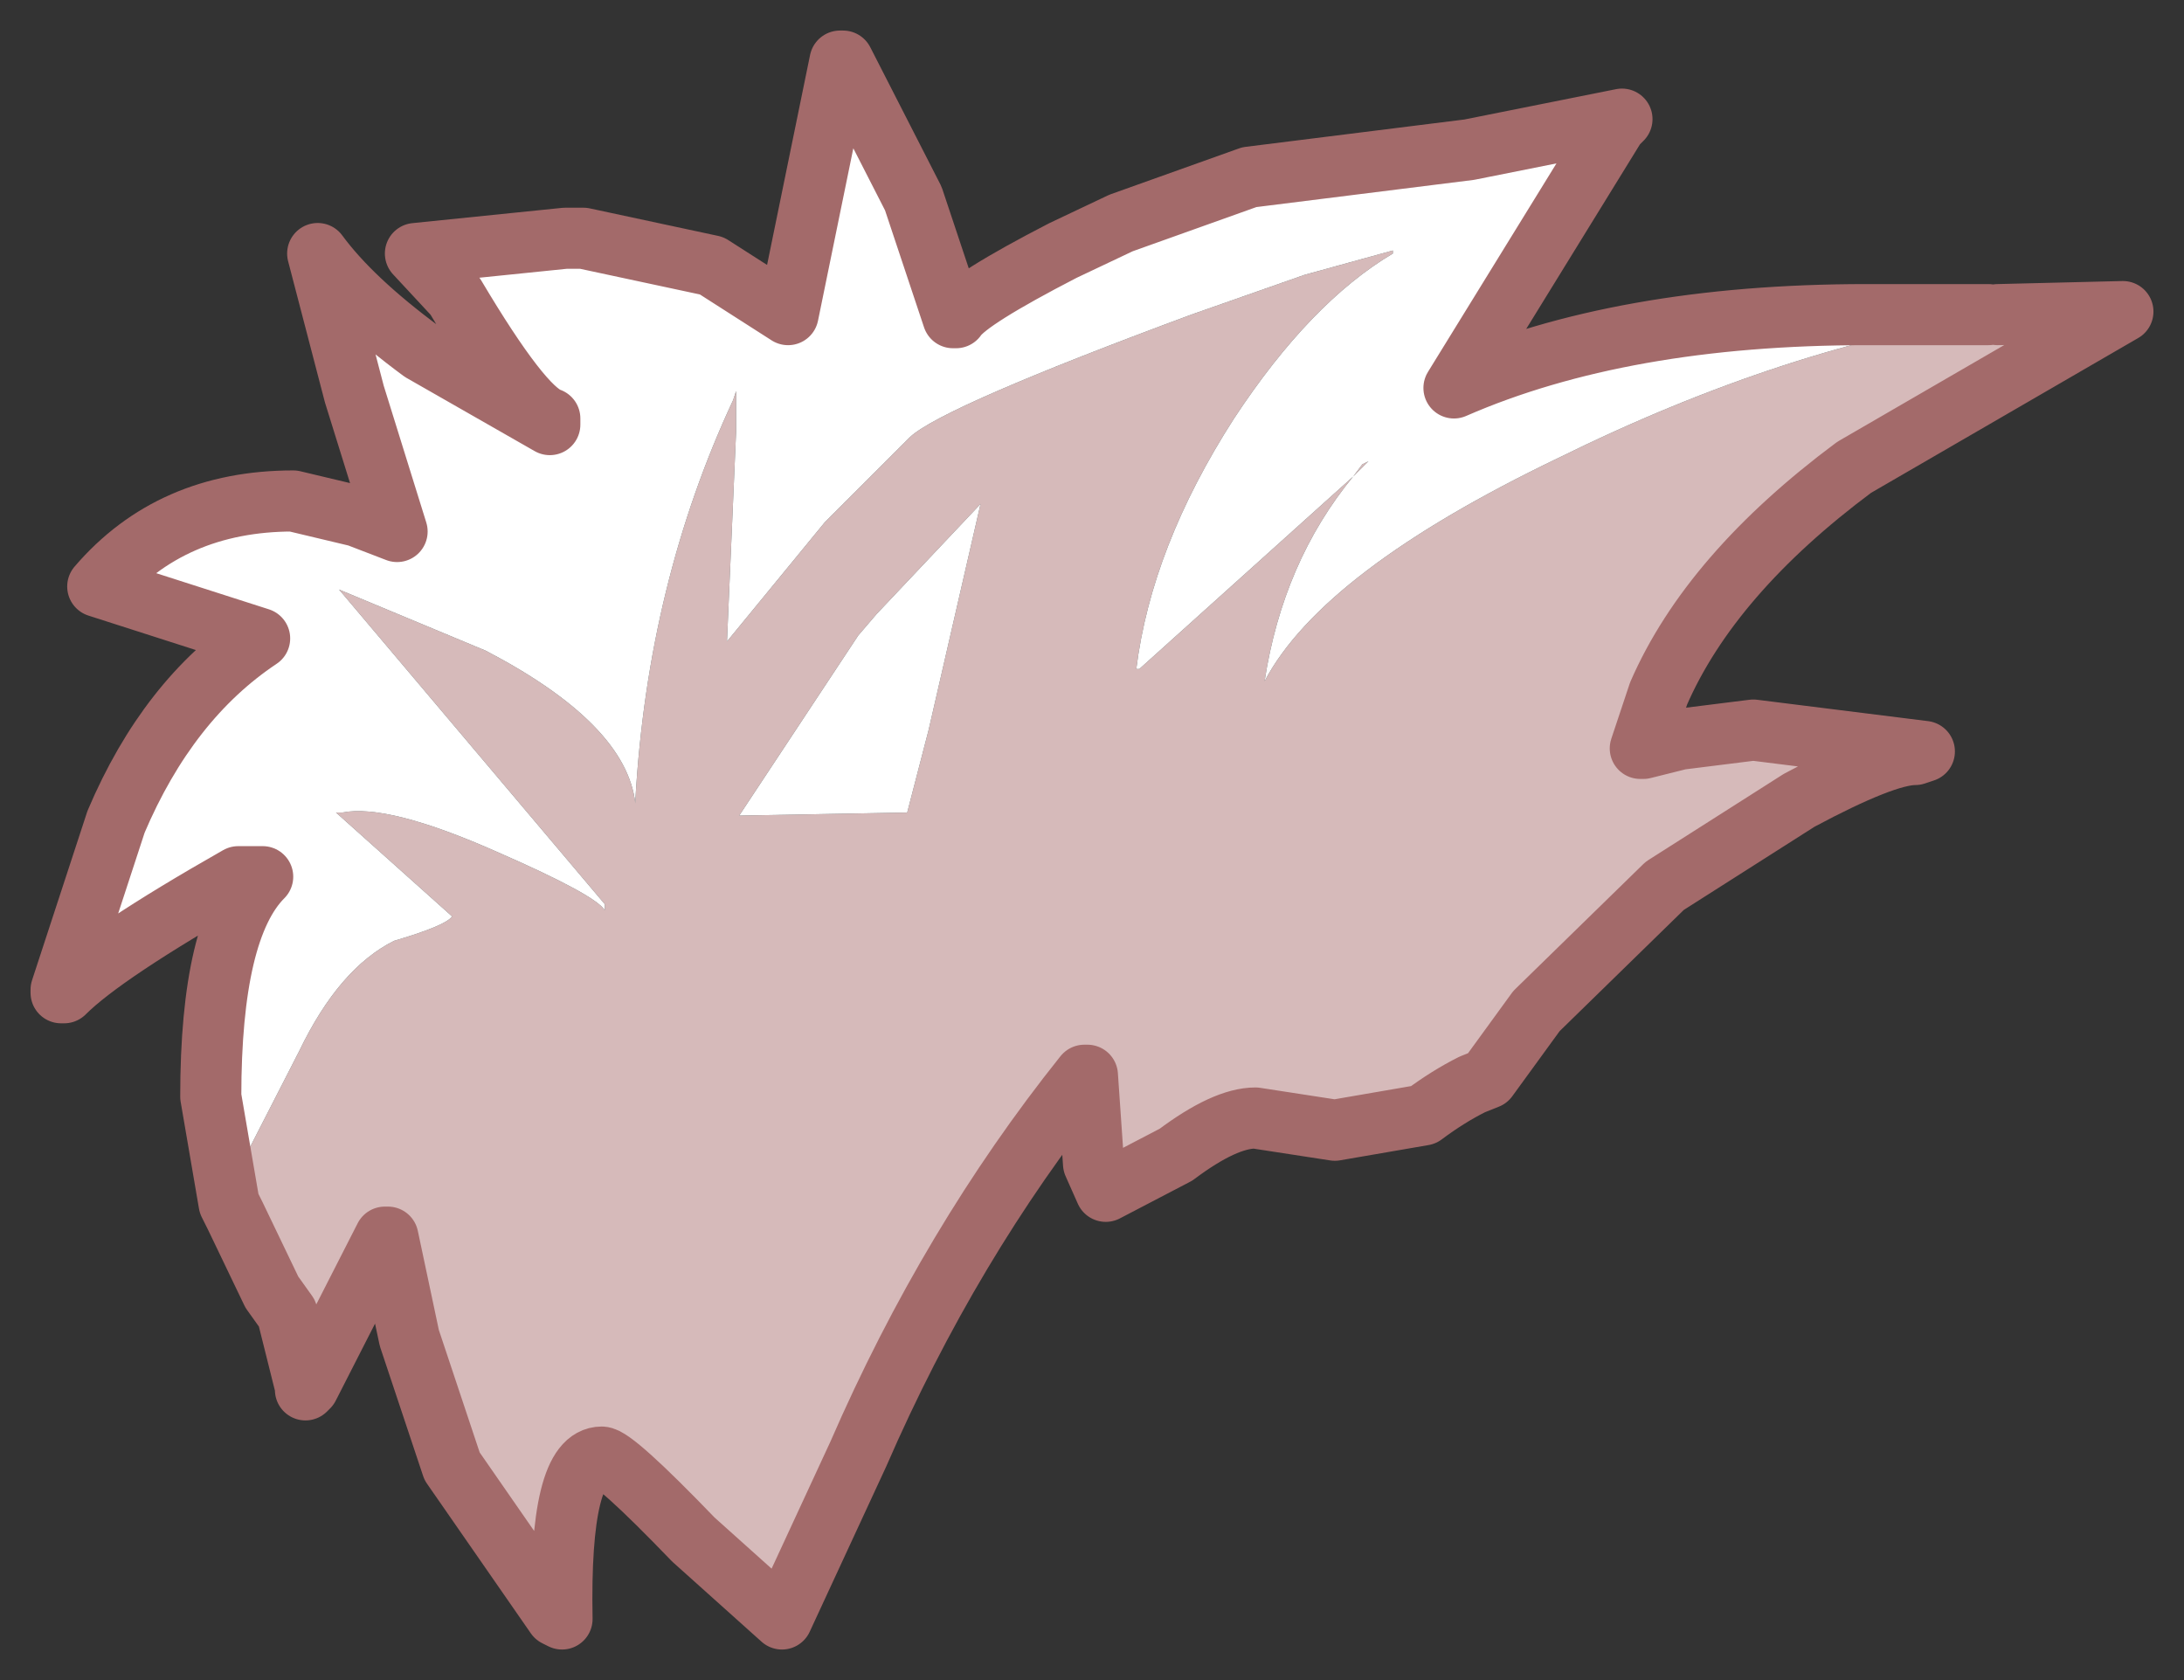 <?xml version="1.0" encoding="UTF-8" standalone="no"?>
<svg xmlns:xlink="http://www.w3.org/1999/xlink" height="27.5px" width="35.75px" xmlns="http://www.w3.org/2000/svg">
  <rect width="100%" height="100%" fill="#333333" stroke="none"/>
  <g id="shape0" transform="matrix(1.0, 0.0, 0.0, 1.0, 14.2, 15.45)">
    <path d="M-10.45 4.25 L-10.35 3.8 -9.3 1.75 Q-8.65 0.4 -7.75 -0.05 -6.9 -0.3 -6.8 -0.45 L-8.7 -2.15 -8.6 -2.15 Q-7.85 -2.3 -6.05 -1.5 -4.45 -0.8 -4.3 -0.55 L-4.3 -0.65 -8.65 -5.8 -6.25 -4.8 Q-3.95 -3.6 -3.8 -2.3 L-3.8 -2.35 Q-3.6 -5.9 -2.2 -8.9 L-2.15 -9.05 -2.15 -8.4 -2.3 -4.95 -0.7 -6.9 0.7 -8.3 Q1.25 -8.8 5.3 -10.3 L7.15 -10.95 8.6 -11.35 8.6 -11.3 Q7.25 -10.5 6.0 -8.6 4.65 -6.5 4.4 -4.5 L4.45 -4.5 7.95 -7.65 8.1 -7.85 8.2 -7.9 7.95 -7.65 Q6.8 -6.25 6.5 -4.3 7.45 -6.1 11.3 -7.95 15.05 -9.8 18.5 -10.3 L20.55 -10.35 16.15 -7.8 Q13.8 -6.05 12.95 -4.1 L12.65 -3.2 12.7 -3.2 13.3 -3.35 14.5 -3.5 17.3 -3.15 17.15 -3.1 Q16.65 -3.1 15.25 -2.35 L13.05 -0.95 10.95 1.1 10.15 2.2 9.9 2.3 Q9.5 2.5 9.1 2.8 L7.65 3.05 6.35 2.85 Q5.85 2.85 5.05 3.45 L3.9 4.05 3.7 3.6 3.6 2.15 3.55 2.15 Q1.35 4.9 -0.15 8.35 L-1.4 11.05 -2.85 9.75 Q-4.15 8.4 -4.35 8.4 -5.05 8.4 -5.0 11.05 L-5.1 11.0 -6.8 8.55 -7.5 6.45 -7.85 4.8 -7.9 4.8 -9.15 7.25 -9.2 7.25 -9.5 6.05 -9.75 5.7 -10.35 4.45 -10.45 4.25 M1.0 -3.5 L1.85 -7.2 0.15 -5.4 -0.15 -5.05 -2.1 -2.1 0.65 -2.15 1.0 -3.5" fill="#d6baba" fill-rule="evenodd" stroke="none"/>
    <path d="M-13.2 0.75 L-12.3 -2.0 Q-11.45 -4.0 -9.95 -5.0 L-12.6 -5.85 Q-11.4 -7.25 -9.4 -7.25 L-8.35 -7.0 -7.7 -6.75 -8.4 -9.0 -9.0 -11.3 Q-8.45 -10.55 -7.3 -9.7 L-5.2 -8.5 -5.2 -8.6 Q-5.65 -8.75 -6.75 -10.6 L-7.4 -11.3 -4.95 -11.55 -4.65 -11.55 -2.55 -11.1 -1.3 -10.3 -0.45 -14.45 -0.4 -14.45 0.75 -12.2 1.4 -10.25 1.45 -10.25 Q1.65 -10.55 3.2 -11.35 L4.15 -11.8 6.25 -12.55 9.85 -13.0 12.35 -13.5 12.25 -13.4 9.6 -9.1 Q12.35 -10.3 16.35 -10.3 L18.35 -10.3 18.5 -10.3 Q15.05 -9.8 11.3 -7.95 7.45 -6.1 6.5 -4.3 6.8 -6.25 7.95 -7.65 L8.2 -7.9 8.1 -7.85 7.95 -7.65 4.45 -4.5 4.4 -4.5 Q4.65 -6.5 6.0 -8.6 7.25 -10.5 8.6 -11.3 L8.6 -11.35 7.15 -10.95 5.3 -10.3 Q1.25 -8.8 0.7 -8.3 L-0.7 -6.9 -2.3 -4.95 -2.15 -8.4 -2.15 -9.05 -2.2 -8.9 Q-3.6 -5.9 -3.8 -2.35 L-3.8 -2.3 Q-3.95 -3.6 -6.25 -4.8 L-8.65 -5.8 -4.3 -0.65 -4.3 -0.55 Q-4.45 -0.8 -6.05 -1.5 -7.85 -2.3 -8.6 -2.15 L-8.7 -2.15 -6.8 -0.45 Q-6.9 -0.3 -7.75 -0.05 -8.65 0.4 -9.3 1.75 L-10.35 3.8 -10.45 4.25 -10.75 2.5 Q-10.75 -0.25 -9.9 -1.1 L-10.3 -1.1 Q-12.5 0.15 -13.15 0.8 L-13.2 0.75 M1.0 -3.5 L0.65 -2.15 -2.1 -2.1 -0.15 -5.05 0.15 -5.4 1.85 -7.2 1.0 -3.5" fill="#ffffff" fill-rule="evenodd" stroke="none"/>
    <path d="M18.35 -10.3 L16.35 -10.3 Q12.35 -10.3 9.6 -9.1 L12.25 -13.4 12.35 -13.5 9.85 -13.0 6.25 -12.55 4.15 -11.8 3.2 -11.35 Q1.65 -10.55 1.45 -10.25 L1.4 -10.25 0.75 -12.2 -0.4 -14.45 -0.45 -14.45 -1.3 -10.3 -2.55 -11.1 -4.65 -11.55 -4.95 -11.55 -7.4 -11.3 -6.75 -10.6 Q-5.65 -8.75 -5.2 -8.6 L-5.2 -8.5 -7.3 -9.7 Q-8.45 -10.55 -9.0 -11.3 L-8.4 -9.0 -7.7 -6.75 -8.35 -7.0 -9.4 -7.25 Q-11.4 -7.25 -12.6 -5.85 L-9.95 -5.0 Q-11.45 -4.0 -12.3 -2.0 L-13.2 0.75 -13.2 0.8 -13.15 0.8 Q-12.5 0.15 -10.3 -1.1 L-9.9 -1.1 Q-10.75 -0.25 -10.75 2.5 L-10.45 4.25 -10.35 4.45 -9.75 5.7 -9.5 6.05 -9.2 7.25 -9.2 7.3 -9.15 7.25 -7.9 4.8 -7.85 4.8 -7.5 6.45 -6.8 8.55 -5.1 11.0 -5.0 11.05 Q-5.05 8.4 -4.35 8.4 -4.15 8.4 -2.85 9.75 L-1.4 11.05 -0.15 8.35 Q1.35 4.9 3.55 2.15 L3.6 2.15 3.7 3.6 3.9 4.05 5.05 3.45 Q5.85 2.85 6.35 2.85 L7.65 3.05 9.1 2.8 Q9.5 2.5 9.9 2.3 L10.15 2.2 10.95 1.1 13.05 -0.95 15.25 -2.35 Q16.65 -3.1 17.15 -3.1 L17.3 -3.15 14.5 -3.5 13.3 -3.35 12.7 -3.2 12.65 -3.2 12.95 -4.1 Q13.8 -6.05 16.15 -7.8 L20.55 -10.35 18.5 -10.3" fill="none" stroke="#a36a6a" stroke-linecap="round" stroke-linejoin="round" stroke-width="1"/>
  </g>
</svg>